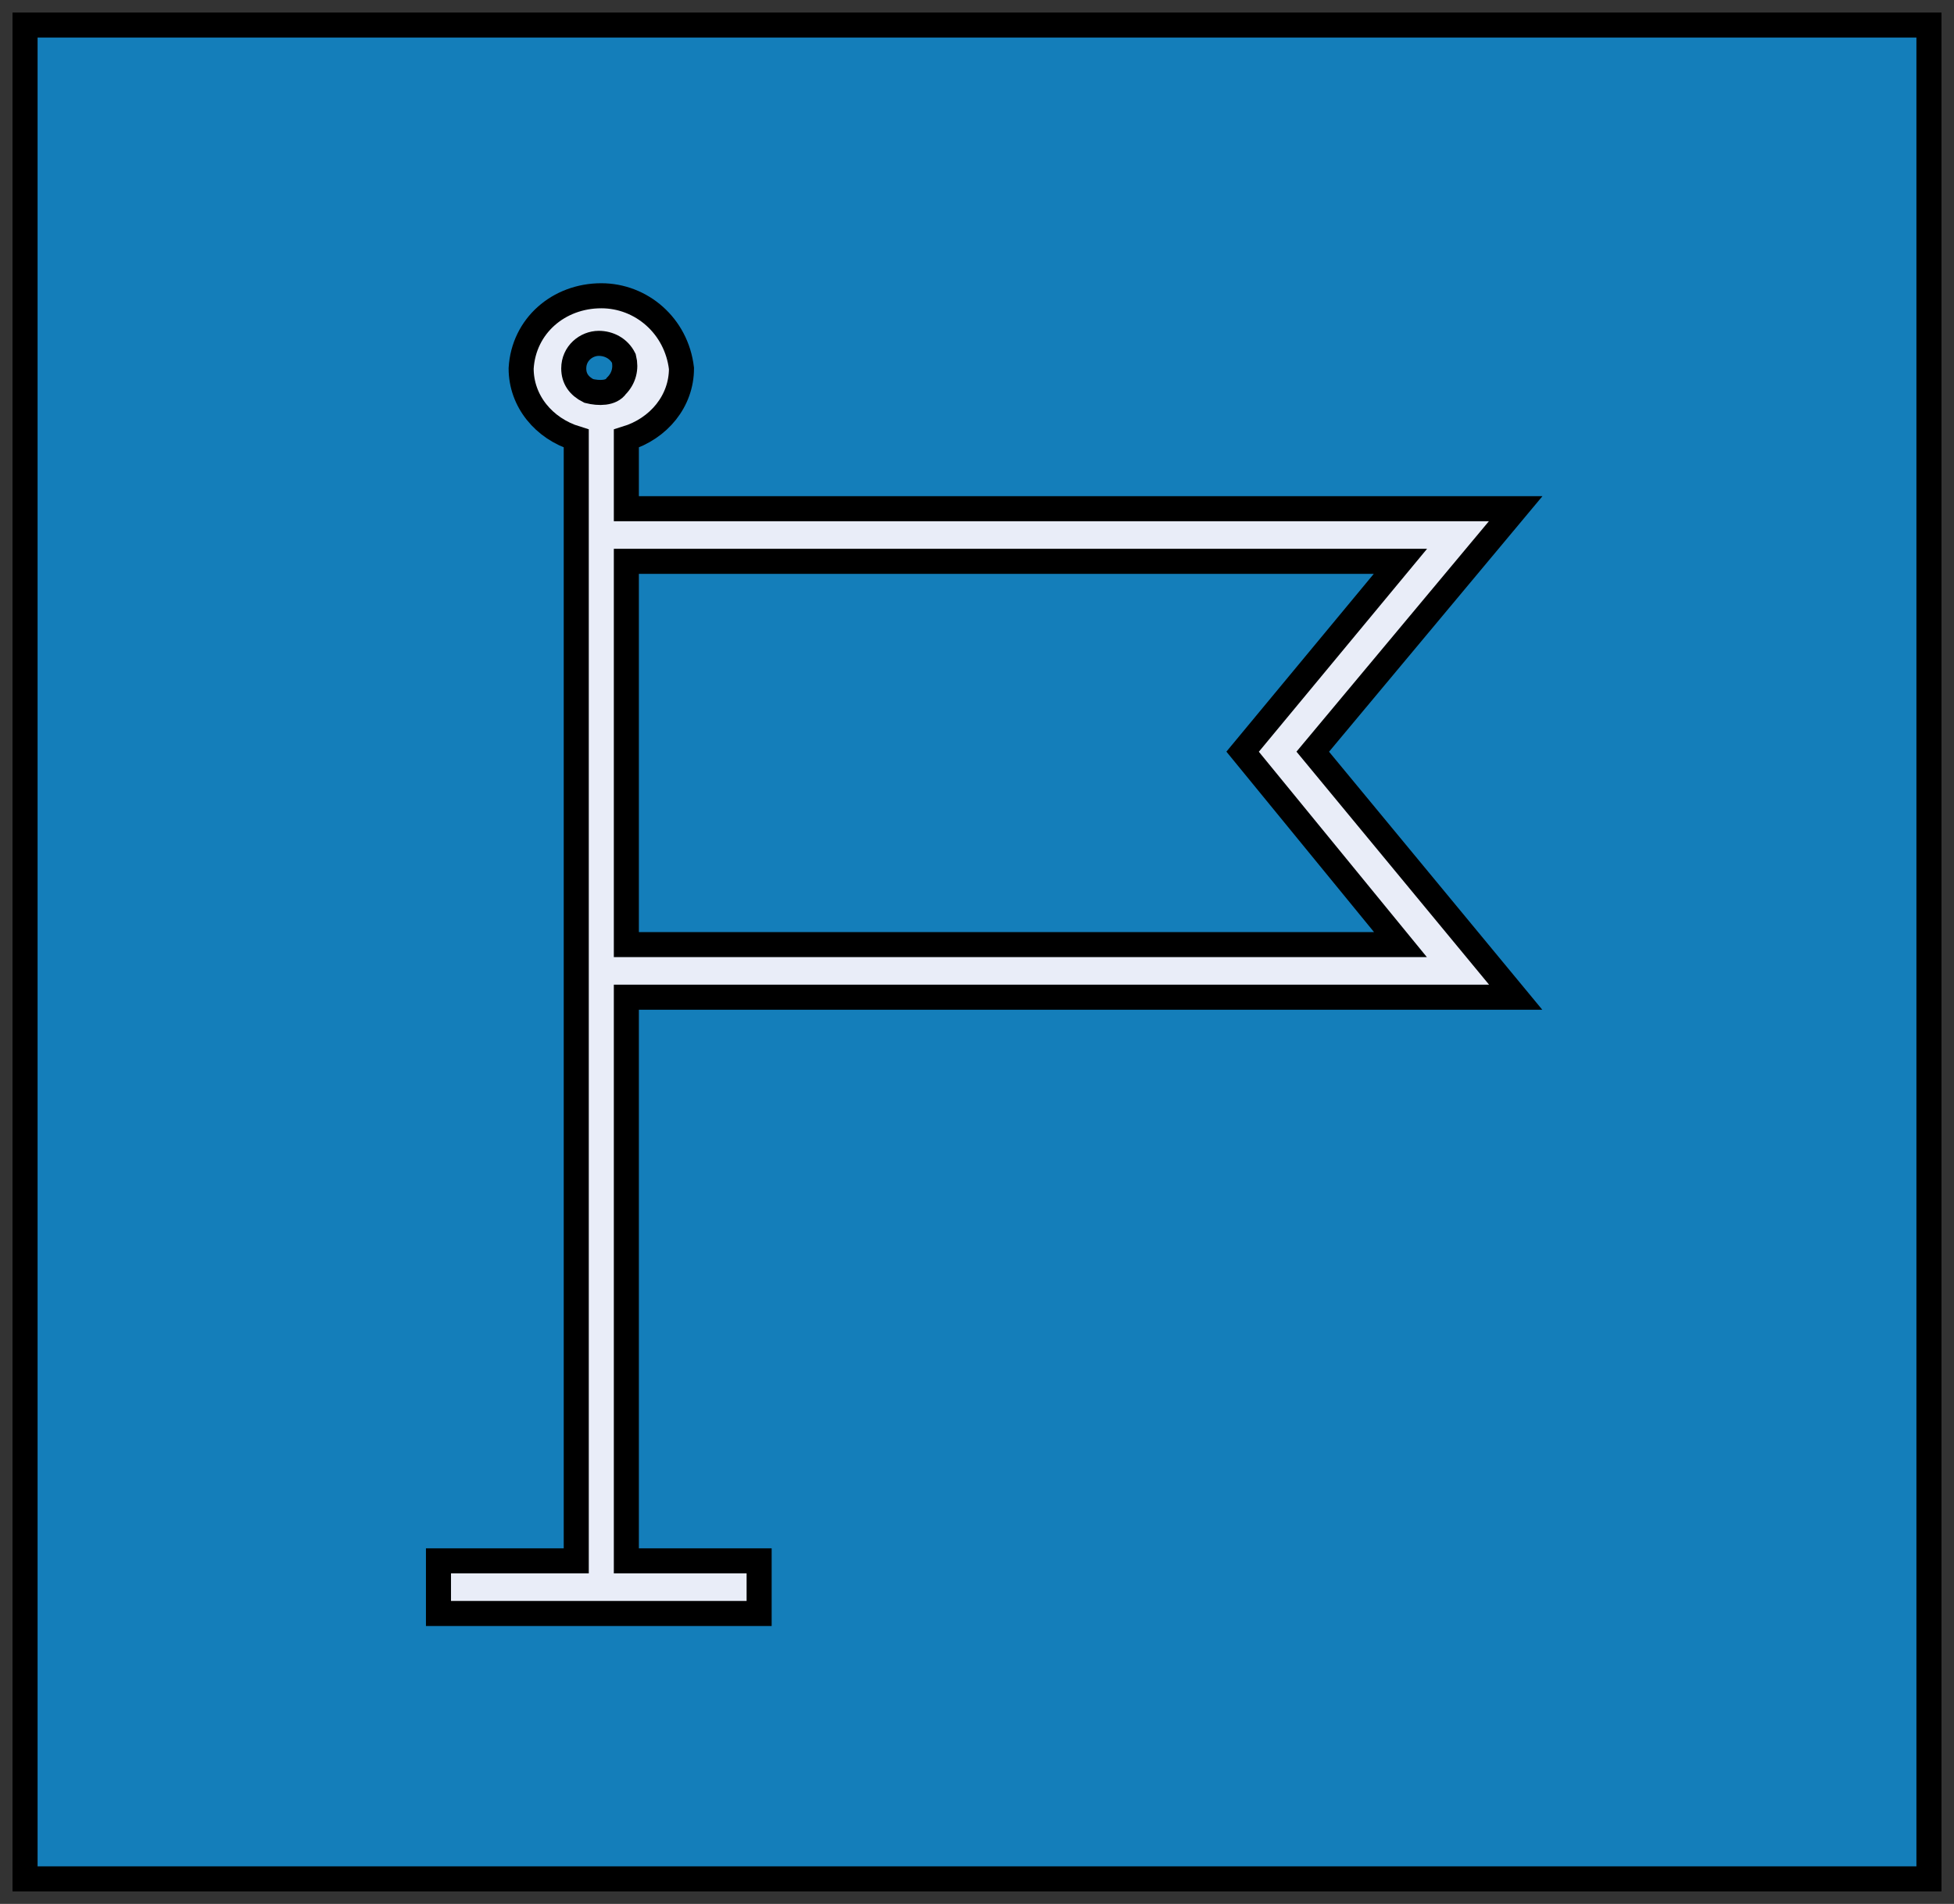 <svg xmlns:xlink="http://www.w3.org/1999/xlink" xmlns="http://www.w3.org/2000/svg" height="76" width="78" viewBox="0 0 78 76"><rect x="0" y="0" width="78" height="76" fill="#333333" stroke="none"/><defs/><g transform="translate(-150.00,-339.00)"><path fill="#147eba" fill-rule="nonzero" stroke-width="1" id="shape1" stroke="#000000" d="M.0,.0L76.0,.0L76.0,74.0L.0,74.0L.0,.0z" transform="translate(151,340)"/><path fill="#e9edf8" fill-rule="nonzero" stroke-width="1" id="shape2" stroke="#000000" d="M43.0,28.0L34.9,18.2L43.0,8.5L7.5,8.5L7.5,5.7C8.8,5.3,9.7,4.2,9.7,2.9C9.5,1.2,8.1,.0,6.5,.0C4.8,.0,3.4,1.2,3.3,2.9C3.3,4.2,4.2,5.3,5.5,5.7L5.5,50.5L.0,50.5L.0,52.6L12.8,52.6L12.8,50.5L7.5,50.5L7.5,28.0L43.0,28.0zM6.4,1.9C6.8,1.9,7.2,2.1,7.4,2.5C7.5,2.9,7.4,3.3,7.1,3.6C6.9,3.9,6.4,3.9,6.0,3.8C5.6,3.6,5.4,3.3,5.4,2.9C5.4,2.3,5.9,1.9,6.4,1.9zM38.4,10.6L32.1,18.2L38.4,25.9L7.5,25.9L7.5,10.6L38.4,10.6z" transform="translate(167.503,350.806)"/></g></svg>
